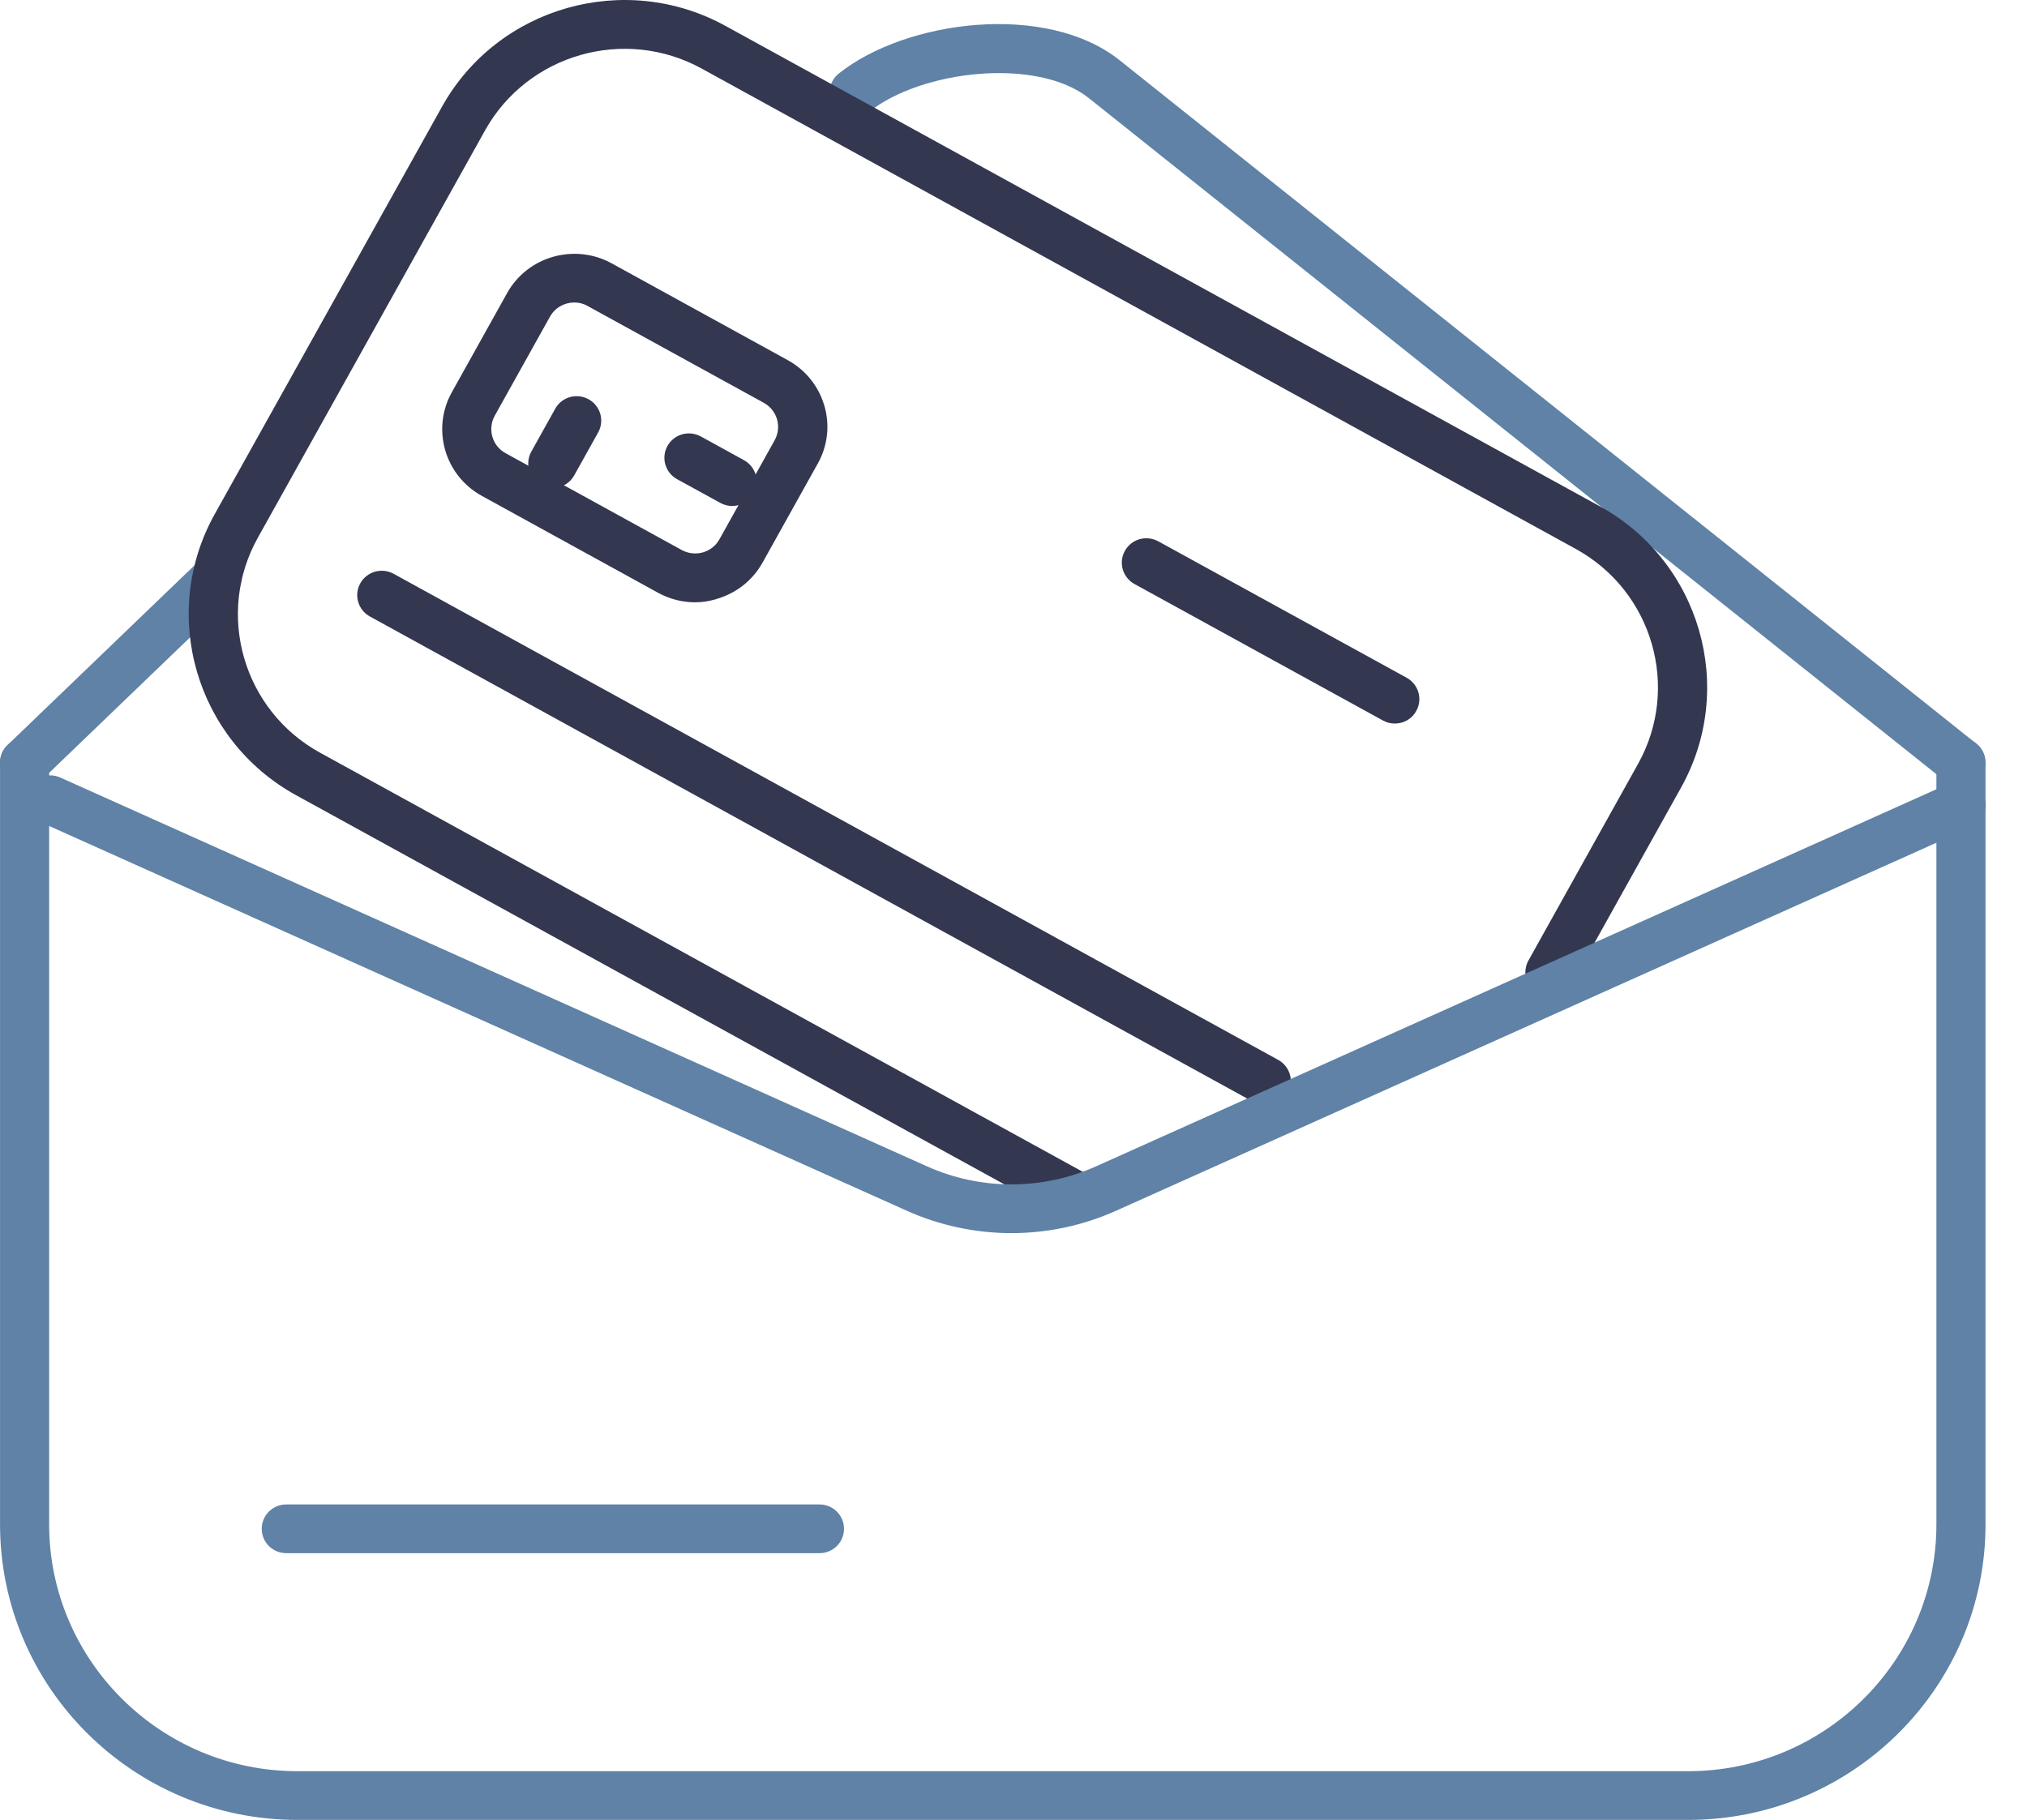<svg width="49" height="44" viewBox="0 0 49 44" fill="none" xmlns="http://www.w3.org/2000/svg">
<path class="secondary" d="M0.595 19.025C0.44 19.025 0.286 18.966 0.167 18.844C-0.062 18.609 -0.054 18.239 0.183 18.012L4.836 13.539C5.069 13.311 5.445 13.319 5.674 13.555C5.904 13.79 5.896 14.159 5.658 14.387L1.006 18.86C0.891 18.97 0.745 19.025 0.595 19.025Z" fill="#5F82A6"/>
<path class="secondary" d="M47.404 19.025C47.273 19.025 47.142 18.982 47.032 18.895L26.325 2.375C25.063 1.37 22.266 1.704 21.02 2.697C20.767 2.902 20.391 2.862 20.185 2.607C19.98 2.352 20.019 1.983 20.276 1.778C21.906 0.479 25.297 0.047 27.065 1.456L47.772 17.977C48.029 18.181 48.068 18.55 47.862 18.805C47.752 18.95 47.578 19.025 47.404 19.025Z" fill="#5F82A6"/>
<path class="secondary" d="M25.953 29.471C25.854 29.471 25.756 29.448 25.665 29.396L7.158 19.226C4.729 17.891 3.846 14.84 5.191 12.429L10.687 2.576C12.032 0.165 15.105 -0.71 17.535 0.625L38.672 12.24C41.101 13.575 41.984 16.627 40.639 19.038L37.988 23.793C37.83 24.076 37.47 24.182 37.181 24.025C36.896 23.868 36.789 23.51 36.947 23.224L39.598 18.468C40.627 16.623 39.95 14.294 38.095 13.273L16.961 1.657C15.102 0.637 12.756 1.308 11.727 3.15L6.232 13.002C5.203 14.848 5.88 17.176 7.735 18.197L26.242 28.368C26.527 28.525 26.634 28.882 26.476 29.169C26.365 29.365 26.163 29.471 25.953 29.471Z" fill="#333750"/>
<path class="secondary" d="M16.803 14.562C16.49 14.562 16.186 14.483 15.905 14.33L11.648 11.989C10.75 11.495 10.425 10.372 10.924 9.48L12.257 7.089C12.752 6.197 13.887 5.875 14.785 6.366L19.042 8.707C19.477 8.946 19.79 9.339 19.928 9.81C20.067 10.285 20.007 10.784 19.766 11.212L18.433 13.603C18.191 14.035 17.796 14.345 17.317 14.483C17.151 14.534 16.977 14.562 16.803 14.562ZM13.883 7.313C13.646 7.313 13.416 7.438 13.294 7.658L11.96 10.05C11.782 10.372 11.897 10.78 12.222 10.957L16.478 13.297C16.637 13.383 16.819 13.403 16.989 13.356C17.163 13.305 17.305 13.195 17.392 13.038L18.725 10.646C18.812 10.489 18.832 10.309 18.785 10.14C18.733 9.967 18.622 9.826 18.464 9.739L14.207 7.399C14.105 7.34 13.994 7.313 13.883 7.313Z" fill="#333750"/>
<path class="secondary" d="M17.701 12.233C17.602 12.233 17.503 12.209 17.412 12.158L16.367 11.585C16.082 11.428 15.976 11.07 16.134 10.784C16.292 10.497 16.652 10.395 16.941 10.552L17.985 11.126C18.27 11.283 18.377 11.64 18.219 11.927C18.112 12.123 17.91 12.233 17.701 12.233Z" fill="#333750"/>
<path class="secondary" d="M13.365 11.796C13.266 11.796 13.167 11.772 13.076 11.721C12.791 11.564 12.685 11.207 12.843 10.92L13.421 9.883C13.579 9.597 13.939 9.495 14.227 9.652C14.512 9.809 14.619 10.166 14.461 10.453L13.883 11.489C13.777 11.686 13.575 11.796 13.365 11.796Z" fill="#333750"/>
<path class="secondary" d="M30.61 26.729C30.511 26.729 30.412 26.705 30.321 26.654L8.942 14.905C8.657 14.748 8.55 14.391 8.709 14.104C8.867 13.818 9.227 13.715 9.516 13.873L30.899 25.625C31.183 25.782 31.29 26.14 31.132 26.427C31.021 26.619 30.82 26.729 30.61 26.729Z" fill="#333750"/>
<path class="secondary" d="M33.719 17.493C33.62 17.493 33.521 17.47 33.43 17.419L27.425 14.12C27.14 13.963 27.033 13.606 27.192 13.319C27.35 13.032 27.71 12.93 27.999 13.087L34.004 16.386C34.289 16.543 34.396 16.9 34.237 17.187C34.131 17.383 33.929 17.493 33.719 17.493Z" fill="#333750"/>
<path class="secondary" d="M40.809 44L7.189 44C3.225 44 0.001 40.796 0.001 36.853L0.001 18.437C0.001 18.111 0.266 17.848 0.594 17.848C0.923 17.848 1.188 18.111 1.188 18.437L1.188 36.853C1.188 40.144 3.882 42.822 7.189 42.822L40.809 42.822C44.12 42.822 46.81 40.144 46.81 36.853V18.437C46.81 18.111 47.075 17.848 47.404 17.848C47.732 17.848 47.997 18.111 47.997 18.437V36.853C48.001 40.796 44.773 44 40.809 44Z" fill="#5F82A6"/>
<path class="secondary" d="M24.45 29.813C23.587 29.813 22.721 29.632 21.918 29.271L0.966 19.87C0.669 19.736 0.535 19.387 0.669 19.093C0.804 18.798 1.156 18.664 1.457 18.798L22.409 28.199C23.706 28.78 25.194 28.78 26.495 28.199L47.162 18.924C47.463 18.79 47.811 18.92 47.949 19.218C48.088 19.517 47.953 19.862 47.653 19.996L26.982 29.271C26.179 29.632 25.312 29.813 24.45 29.813Z" fill="#5F82A6"/>
<path class="secondary" d="M19.809 37.551H6.92C6.592 37.551 6.327 37.288 6.327 36.962C6.327 36.636 6.592 36.373 6.92 36.373H19.809C20.138 36.373 20.403 36.636 20.403 36.962C20.403 37.288 20.138 37.551 19.809 37.551Z" fill="#5F82A6"/>
</svg>
